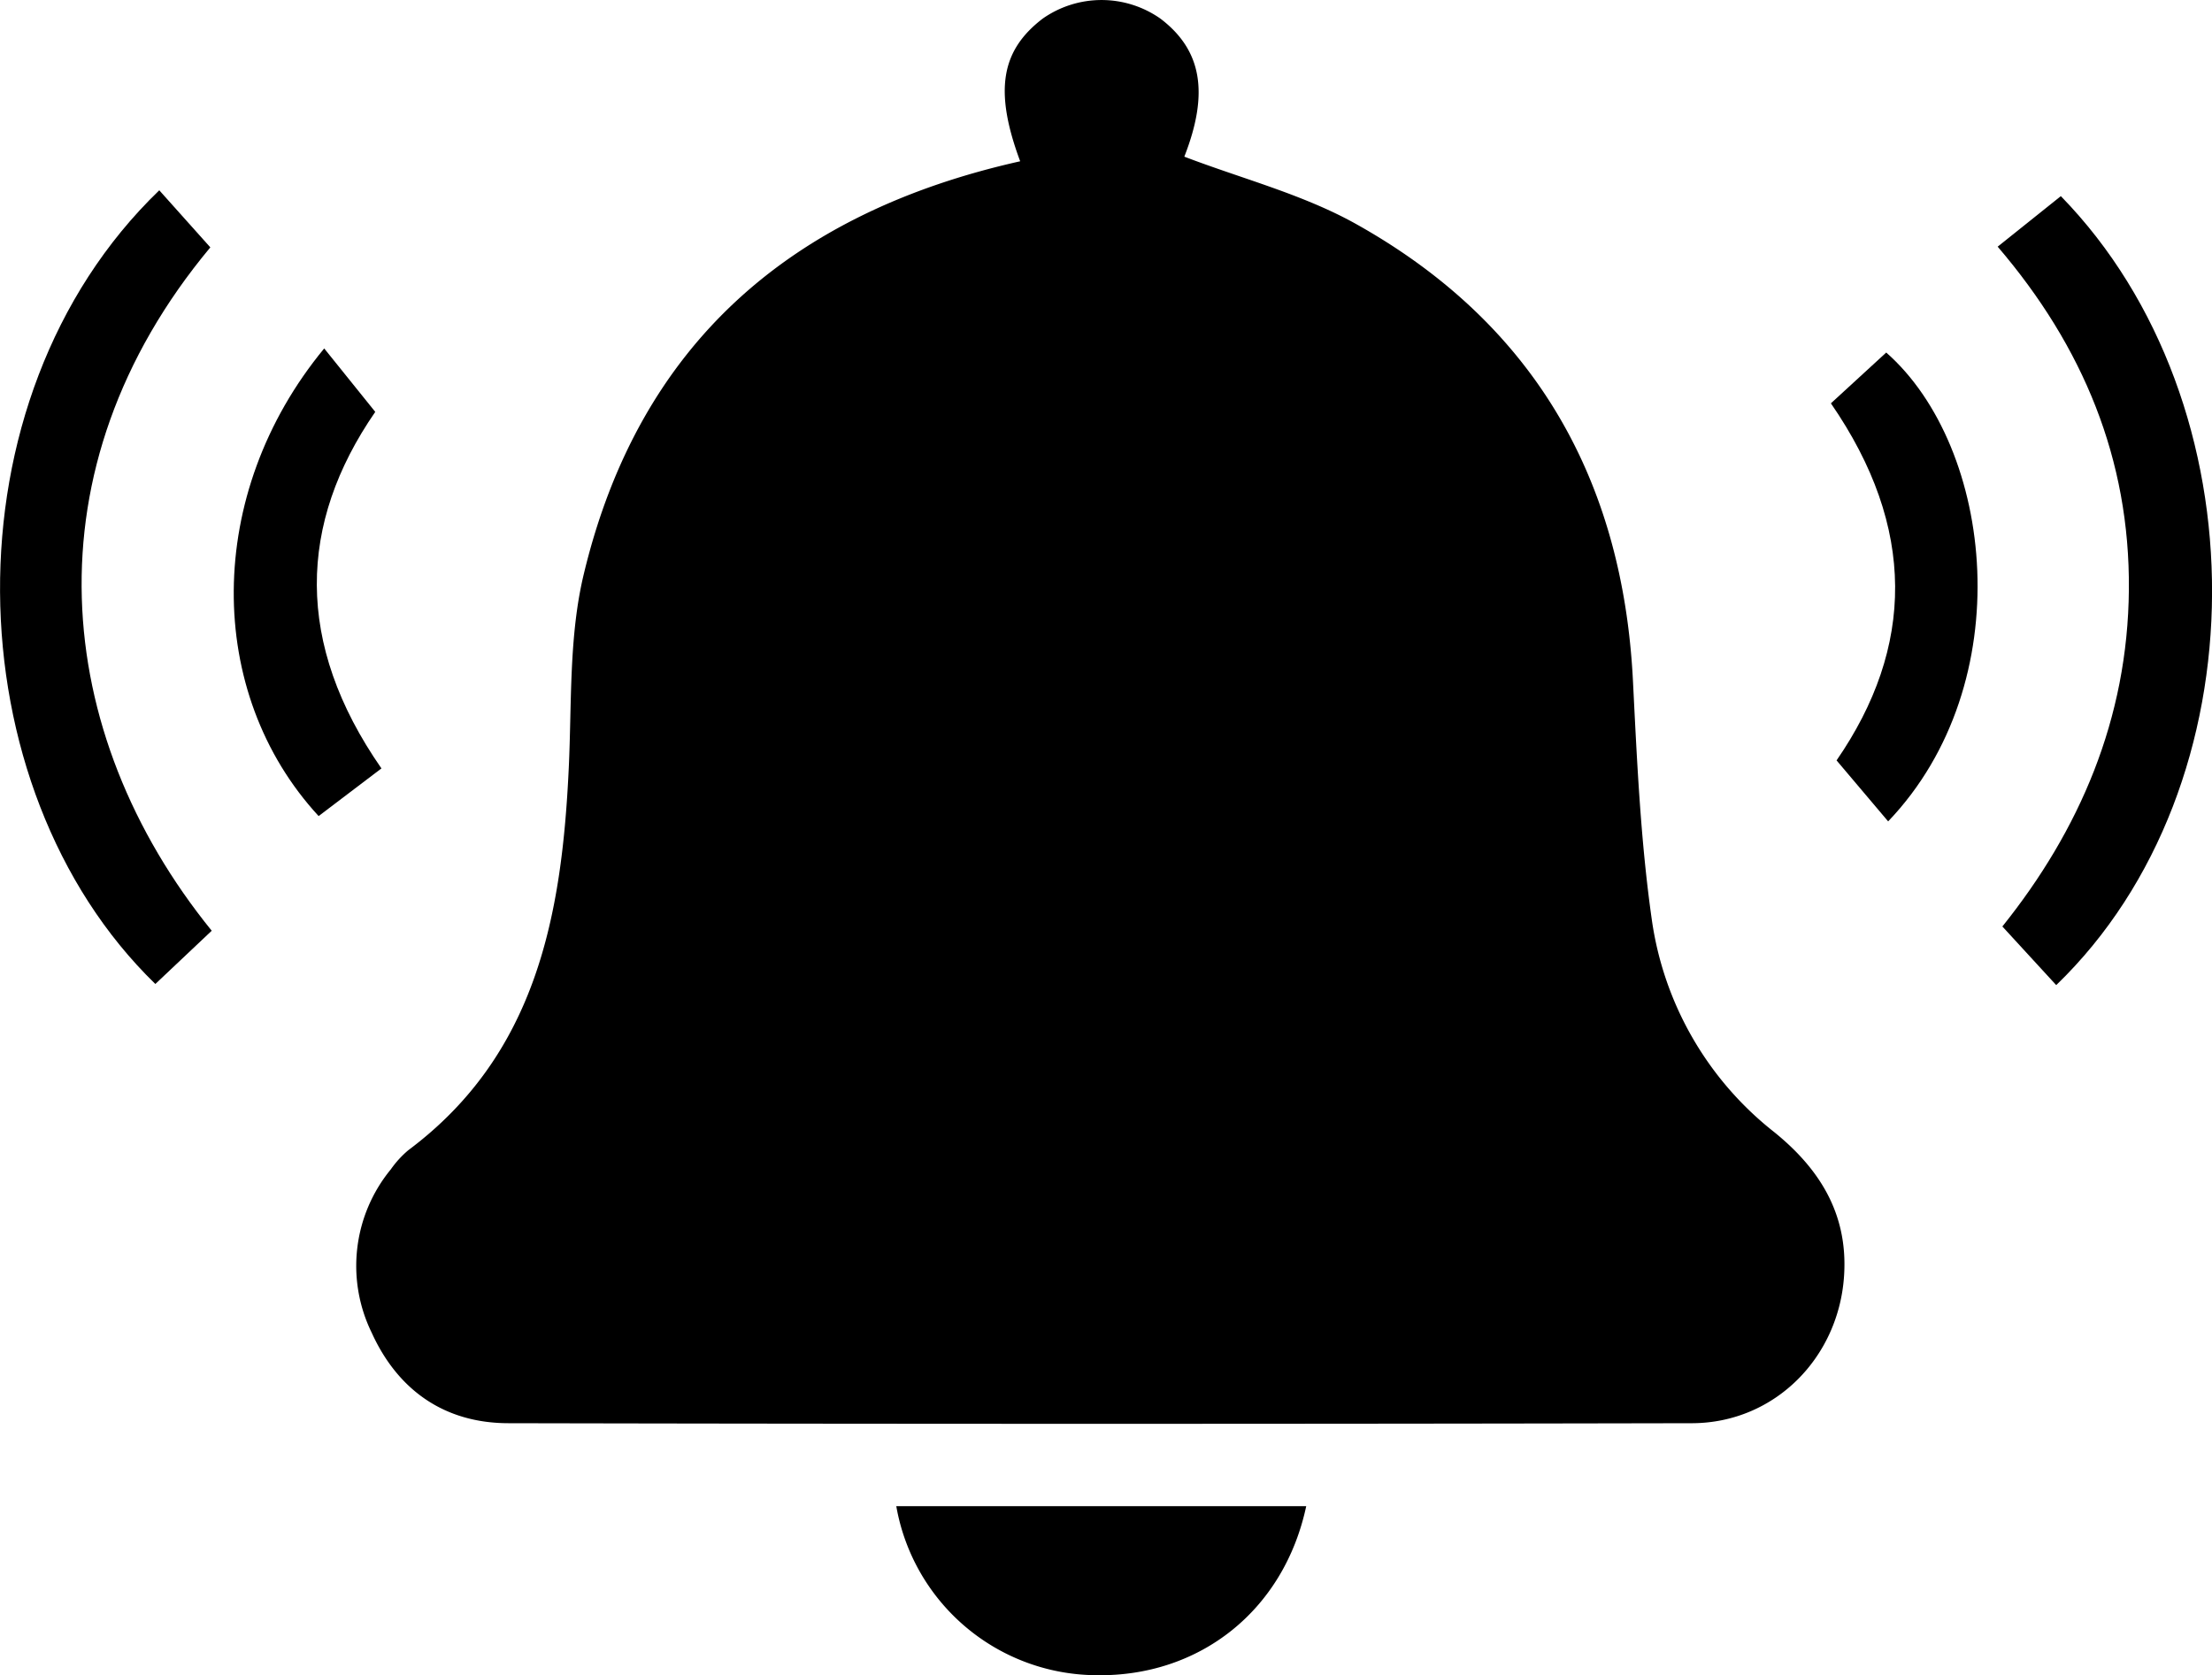 <svg xmlns="http://www.w3.org/2000/svg" width="253.88" height="192.26" viewBox="0 0 253.88 192.26"><path d="M953.73,463.31c-3-8.07-2.22-12.7,2.58-16.37a11.76,11.76,0,0,1,13.52,0c4.78,3.63,5.58,8.58,2.74,15.84,6.58,2.52,13.57,4.31,19.66,7.7,20.38,11.37,30.65,29.18,31.83,52.44.46,9.12.87,18.29,2.15,27.32a37.72,37.72,0,0,0,14.09,24.51c5.14,4.17,8.41,9.29,8,16.32-.54,9.45-7.89,17-17.38,17.07q-68,.14-135.91,0c-7.43,0-12.75-3.87-15.71-10.39A17.45,17.45,0,0,1,881.5,579a11.5,11.5,0,0,1,2-2.19c14.73-11,17.63-27,18.42-43.88.35-7.46,0-15.14,1.74-22.31C910,484.28,927.39,469.2,953.73,463.31Z" transform="translate(-836.64 -444.8)"/><path d="M1073.17,467.31c23.22,23.8,23.24,67.62-.53,90.55l-6.18-6.73c8.82-11,14.4-23.78,14.52-38.69s-5.26-27.89-15.06-39.33Z" transform="translate(-836.64 -444.8)"/><path d="M854.92,466.64l5.86,6.55c-21.16,25.37-18.23,55.76.16,78.43l-6.47,6.11C831.26,535.21,830,490.66,854.92,466.64Z" transform="translate(-836.64 -444.8)"/><path d="M986.56,617.66c-2.56,12-12.26,19.61-24.14,19.4a23.45,23.45,0,0,1-22.91-19.4Z" transform="translate(-836.64 -444.8)"/><path d="M873.21,538.46c-13.06-14.16-13.13-37,.64-53.67l5.86,7.28c-8.85,12.82-9.27,26.57.71,40.92Z" transform="translate(-836.64 -444.8)"/><path d="M1046.78,491.09l6.35-5.83c12.39,10.9,15.4,37.93.22,53.81l-5.92-7C1056.38,519.09,1056.62,505.35,1046.78,491.09Z" transform="translate(-836.64 -444.8)"/></svg>